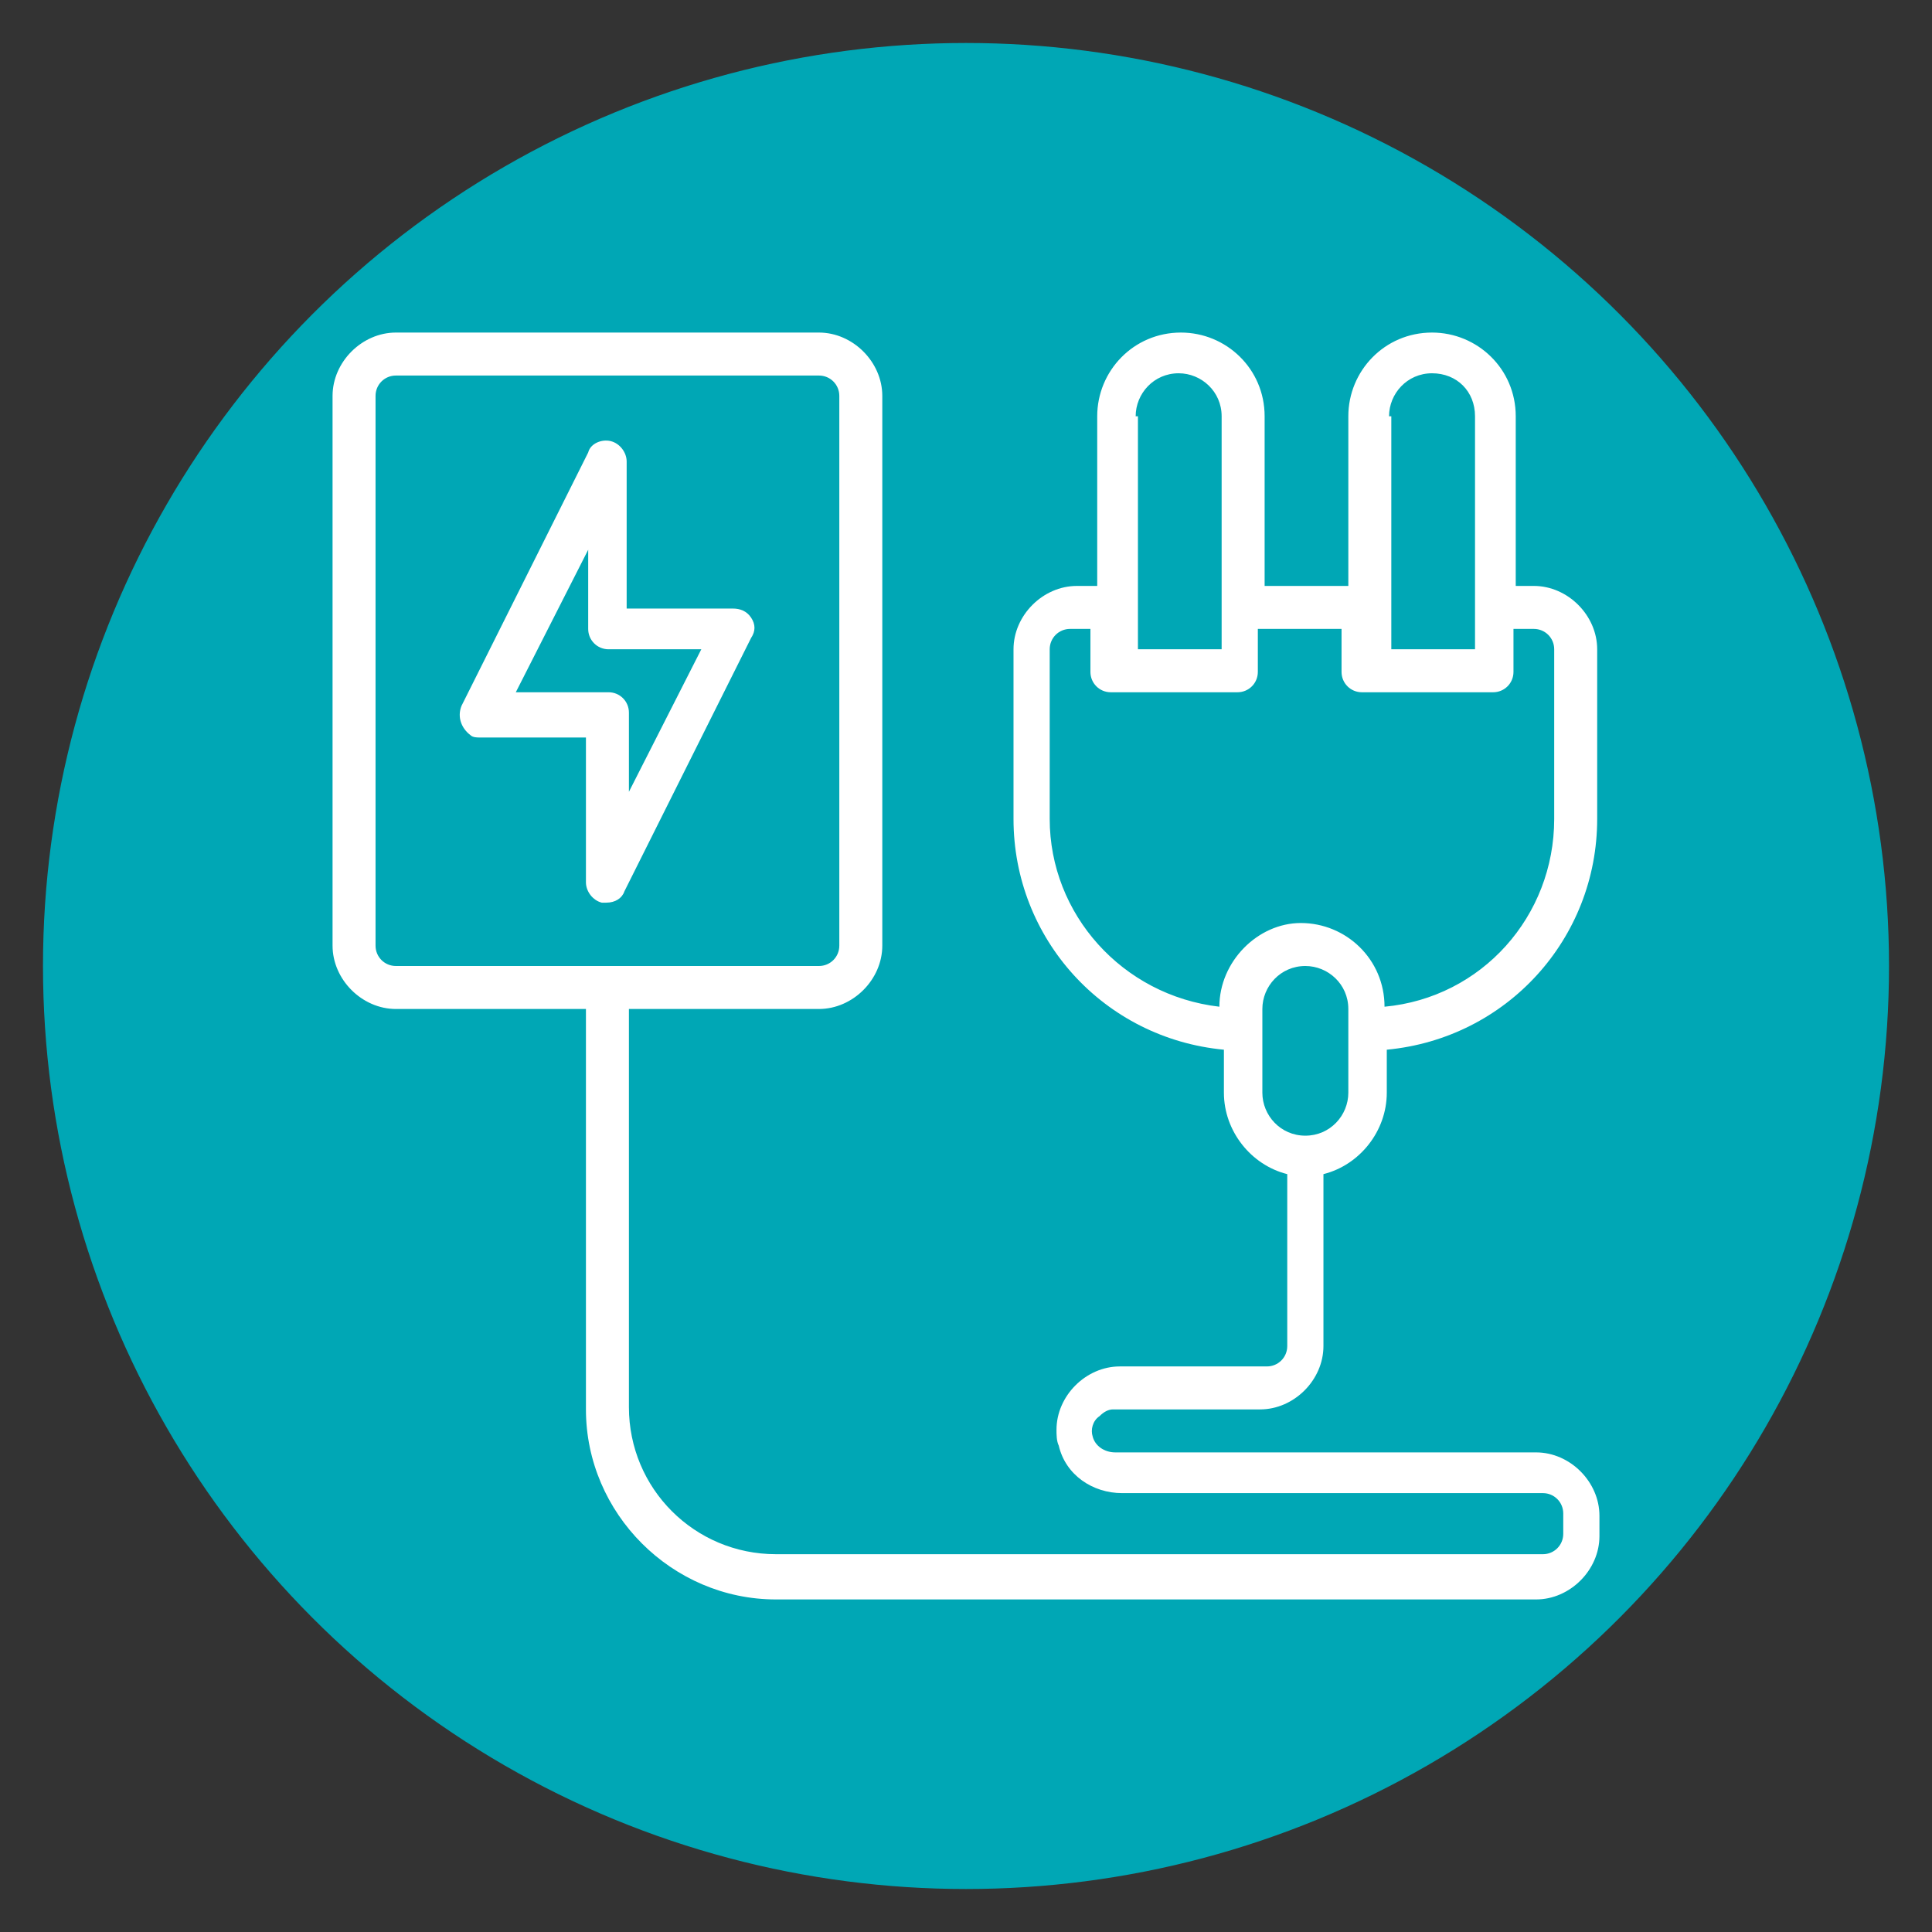 <?xml version="1.0" encoding="utf-8"?>
<!-- Generator: Adobe Illustrator 24.0.2, SVG Export Plug-In . SVG Version: 6.00 Build 0)  -->
<svg version="1.1" id="Capa_1" xmlns="http://www.w3.org/2000/svg" xmlns:xlink="http://www.w3.org/1999/xlink" x="0px" y="0px"
	 viewBox="0 0 85.4 85.4" style="enable-background:new 0 0 85.4 85.4;" xml:space="preserve">
<rect x="0" y="0" width="85.4" height="85.4" fill="#333333" stroke="none"/>
<style type="text/css">
	.st0{fill:#00A7B5;stroke:#00A7B5;stroke-miterlimit:10;}
	.st1{fill:#FFFFFF;}
</style>
<circle id="Ciculo" class="st0" cx="42.7" cy="42.7" r="40.3"/>
<g id="Electric_Plug">
	<path class="st1" d="M49.2,62.3h6.5c1.5,0,2.8-1.3,2.8-2.8v-7.6c1.6-0.4,2.8-1.9,2.8-3.6v-1.9c5.3-0.5,9.3-4.9,9.3-10.2v-7.5
		c0-1.5-1.3-2.8-2.8-2.8H67v-7.5c0-2.1-1.7-3.7-3.7-3.7c-2.1,0-3.7,1.7-3.7,3.7v7.5h-3.7v-7.5c0-2.1-1.7-3.7-3.7-3.7
		c-2.1,0-3.7,1.7-3.7,3.7v7.5h-0.9c-1.5,0-2.8,1.3-2.8,2.8v7.5c0,5.3,4,9.7,9.3,10.2v1.9c0,1.7,1.2,3.2,2.8,3.6v7.6
		c0,0.5-0.4,0.9-0.9,0.9h-6.5c-1.5,0-2.8,1.3-2.8,2.8c0,0.2,0,0.5,0.1,0.7c0.3,1.3,1.5,2.1,2.8,2.1h18.6c0.5,0,0.9,0.4,0.9,0.9v0.9
		c0,0.5-0.4,0.9-0.9,0.9H34.3c-3.6,0-6.5-2.9-6.5-6.5V44.6h8.4c1.5,0,2.8-1.3,2.8-2.8V17.5c0-1.5-1.3-2.8-2.8-2.8H17.5
		c-1.5,0-2.8,1.3-2.8,2.8v24.3c0,1.5,1.3,2.8,2.8,2.8h8.4v17.7c0,4.6,3.8,8.4,8.4,8.4h33.6c1.5,0,2.8-1.3,2.8-2.8V67
		c0-1.5-1.3-2.8-2.8-2.8H49.3c-0.5,0-0.9-0.3-1-0.7c-0.1-0.3,0-0.7,0.3-0.9C48.8,62.4,49,62.3,49.2,62.3z M61.4,18.4
		c0-1,0.8-1.9,1.9-1.9s1.9,0.8,1.9,1.9v10.3h-3.7V18.4z M50.2,18.4c0-1,0.8-1.9,1.9-1.9c1,0,1.9,0.8,1.9,1.9v10.3h-3.7V18.4z
		 M53.9,44.5c-4.3-0.5-7.5-4.1-7.5-8.3v-7.5c0-0.5,0.4-0.9,0.9-0.9h0.9v1.9c0,0.5,0.4,0.9,0.9,0.9h5.6c0.5,0,0.9-0.4,0.9-0.9v-1.9
		h3.7v1.9c0,0.5,0.4,0.9,0.9,0.9H66c0.5,0,0.9-0.4,0.9-0.9v-1.9h0.9c0.5,0,0.9,0.4,0.9,0.9v7.5c0,4.3-3.2,7.9-7.5,8.3
		c0-2.1-1.7-3.7-3.7-3.7C55.6,40.8,53.9,42.5,53.9,44.5L53.9,44.5z M55.8,48.3v-3.7c0-1,0.8-1.9,1.9-1.9c1,0,1.9,0.8,1.9,1.9v3.7
		c0,1-0.8,1.9-1.9,1.9C56.6,50.2,55.8,49.3,55.8,48.3z M17.5,42.7c-0.5,0-0.9-0.4-0.9-0.9V17.5c0-0.5,0.4-0.9,0.9-0.9h18.7
		c0.5,0,0.9,0.4,0.9,0.9v24.3c0,0.5-0.4,0.9-0.9,0.9H17.5z"/>
	<path class="st1" d="M33.2,27.3c-0.2-0.3-0.5-0.4-0.8-0.4h-4.7v-6.5c0-0.4-0.3-0.8-0.7-0.9c-0.4-0.1-0.9,0.1-1,0.5l-5.6,11.2
		c-0.2,0.5,0,1,0.4,1.3c0.1,0.1,0.3,0.1,0.4,0.1h4.7V39c0,0.4,0.3,0.8,0.7,0.9c0.1,0,0.1,0,0.2,0c0.4,0,0.7-0.2,0.8-0.5l5.6-11.2
		C33.4,27.9,33.4,27.6,33.2,27.3z M27.8,35v-3.5c0-0.5-0.4-0.9-0.9-0.9h-4.1l3.2-6.3v3.5c0,0.5,0.4,0.9,0.9,0.9h4.1L27.8,35z"/>
</g>
</svg>
